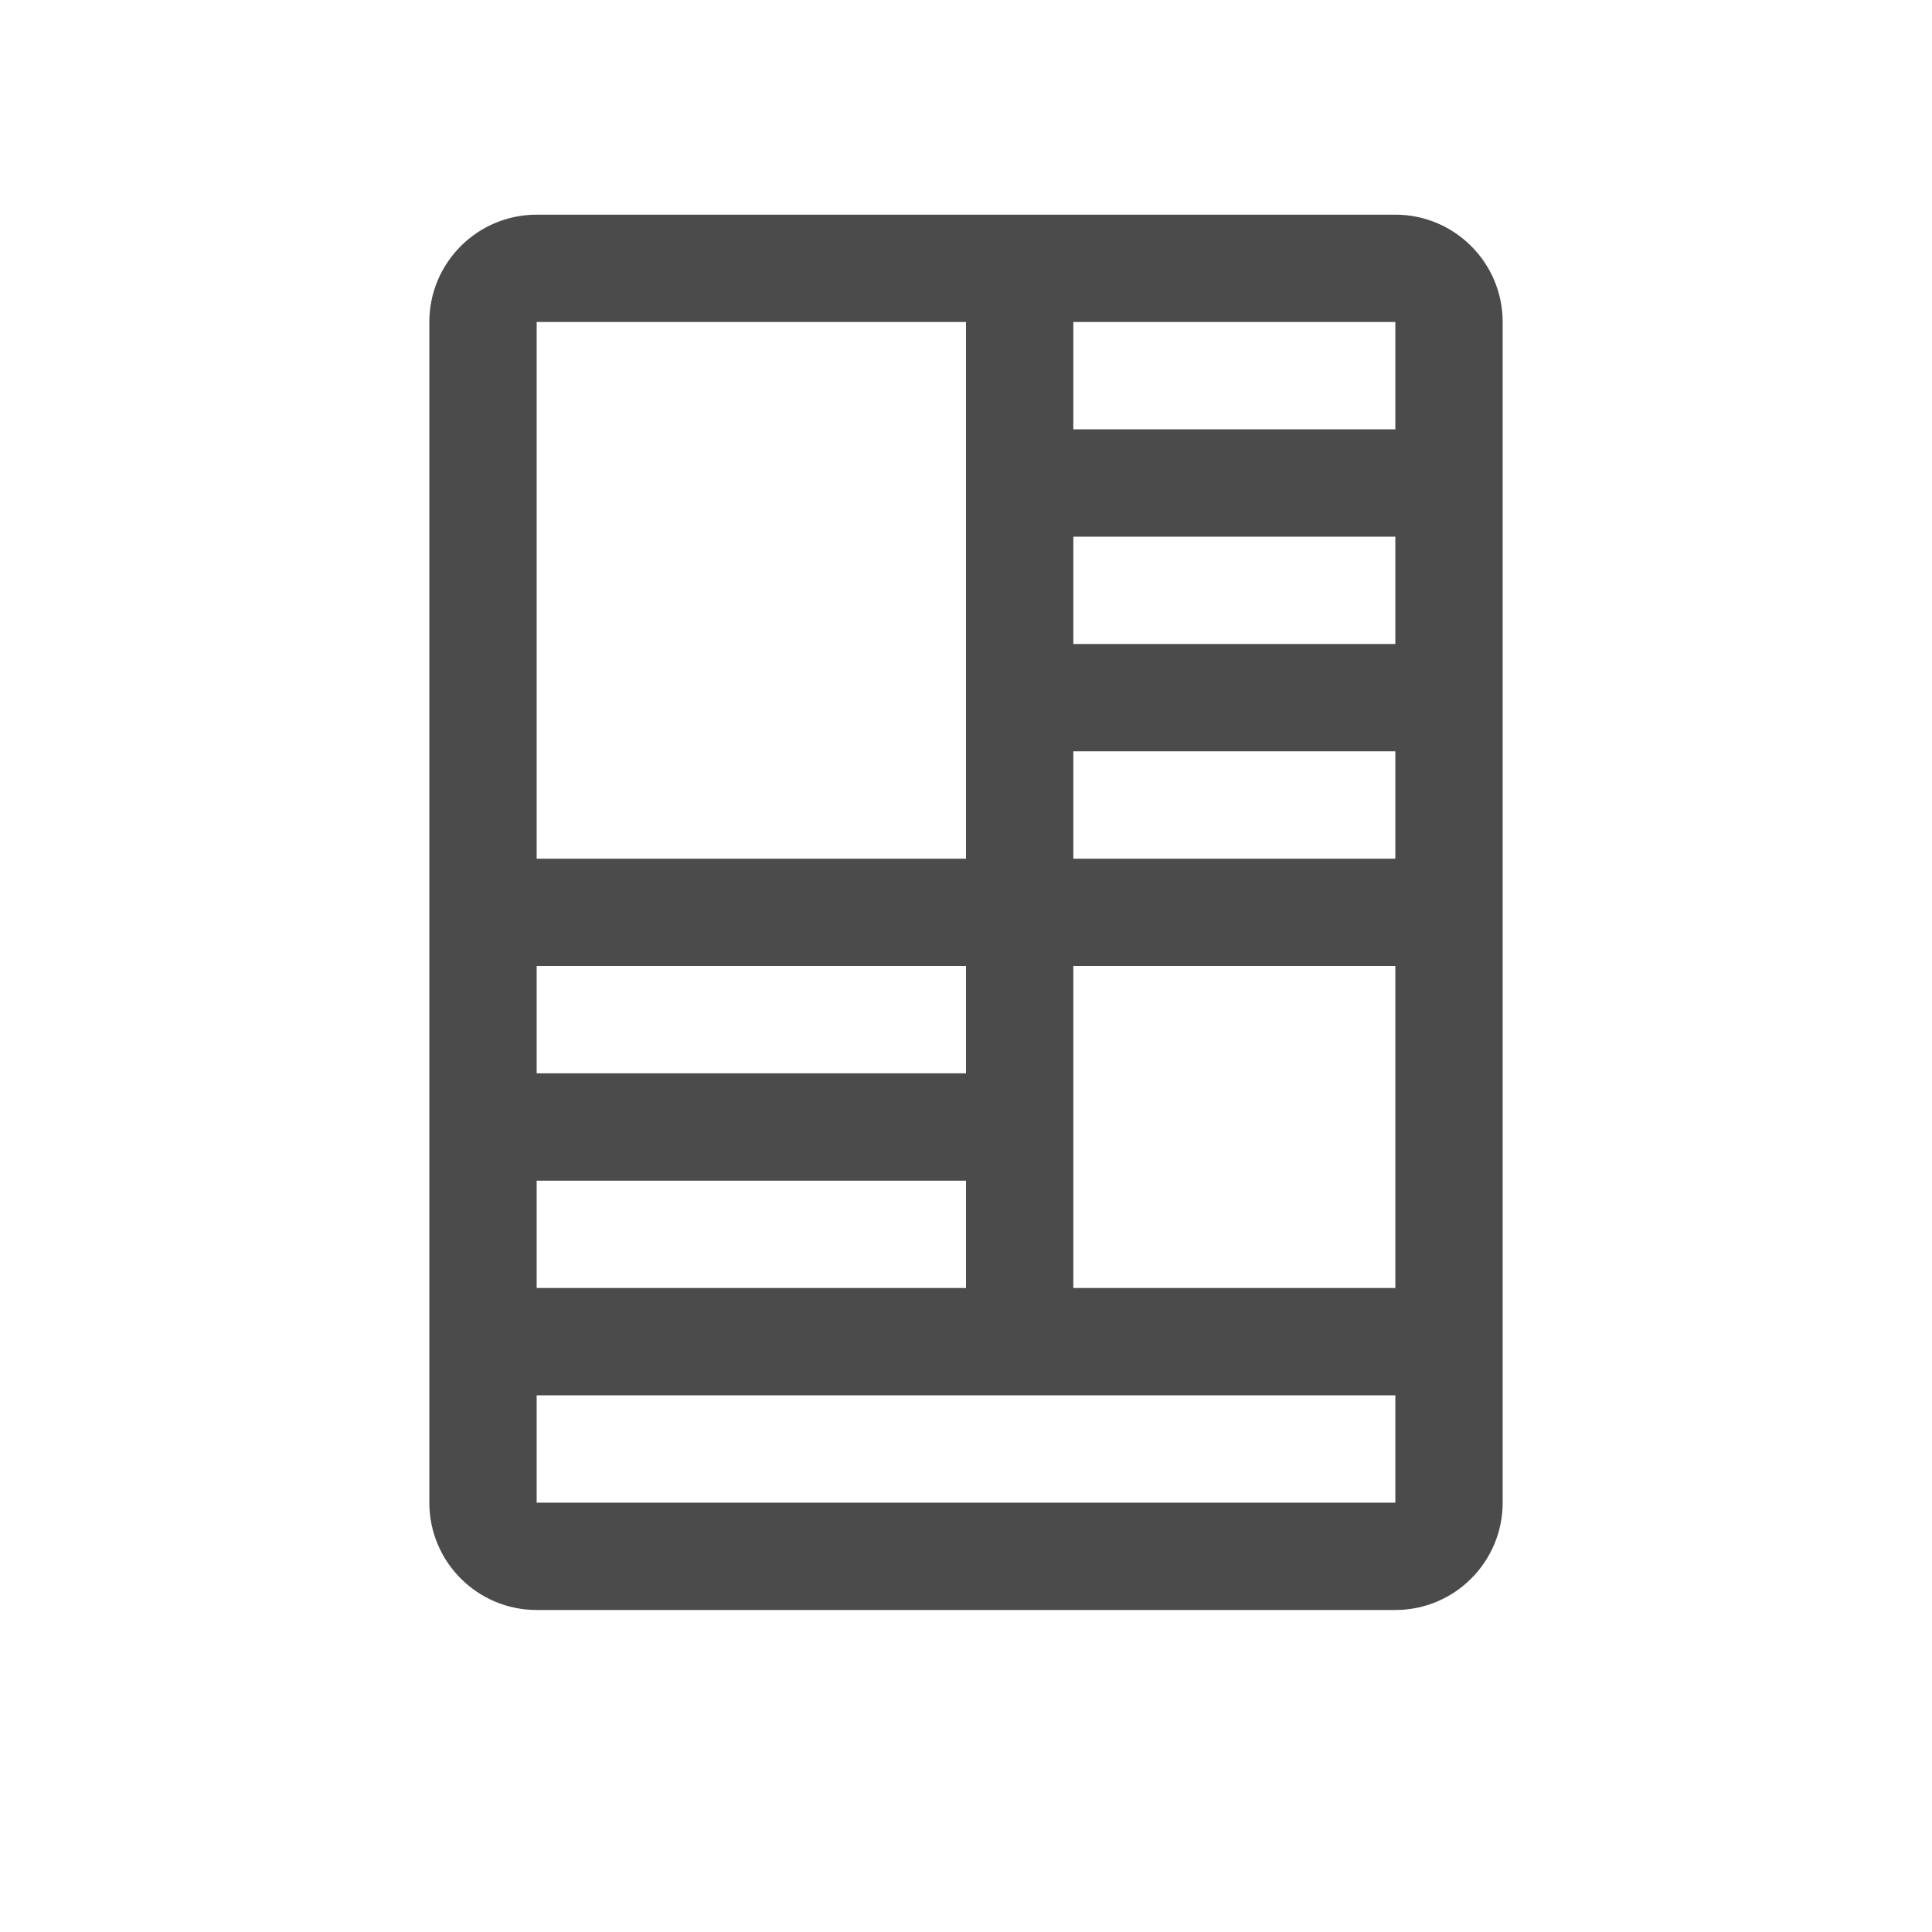 <?xml version="1.0" encoding="UTF-8"?>
<svg width="18px" height="18px" viewBox="0 0 18 18" version="1.1" xmlns="http://www.w3.org/2000/svg" xmlns:xlink="http://www.w3.org/1999/xlink">
    <!-- Generator: Sketch 47.1 (45422) - http://www.bohemiancoding.com/sketch -->
    <title>Artboard Copy 31</title>
    <desc>Created with Sketch.</desc>
    <defs></defs>
    <g id="Page-1" stroke="none" stroke-width="1" fill="none" fill-rule="evenodd">
        <g id="Artboard-Copy-31" fill="#4B4B4B">
            <path d="M5,2 L13,2 C13.552,2 14,2.448 14,3 L14,14 C14,14.552 13.552,15 13,15 L5,15 C4.448,15 4,14.552 4,14 L4,3 L4,3 C4,2.448 4.448,2 5,2 L5,2 Z M10,9 L10,12 L13,12 L13,9 L10,9 Z M5,3 L5,8 L9,8 L9,3 L5,3 Z M10,7 L10,8 L13,8 L13,7 L10,7 Z M5,11 L5,12 L9,12 L9,11 L5,11 Z M5,9 L5,10 L9,10 L9,9 L5,9 Z M5,13 L5,14 L13,14 L13,13 L5,13 Z M10,5 L10,6 L13,6 L13,5 L10,5 Z M10,3 L10,4 L13,4 L13,3 L10,3 Z" id="Combined-Shape"></path>
        </g>
    </g>
</svg>